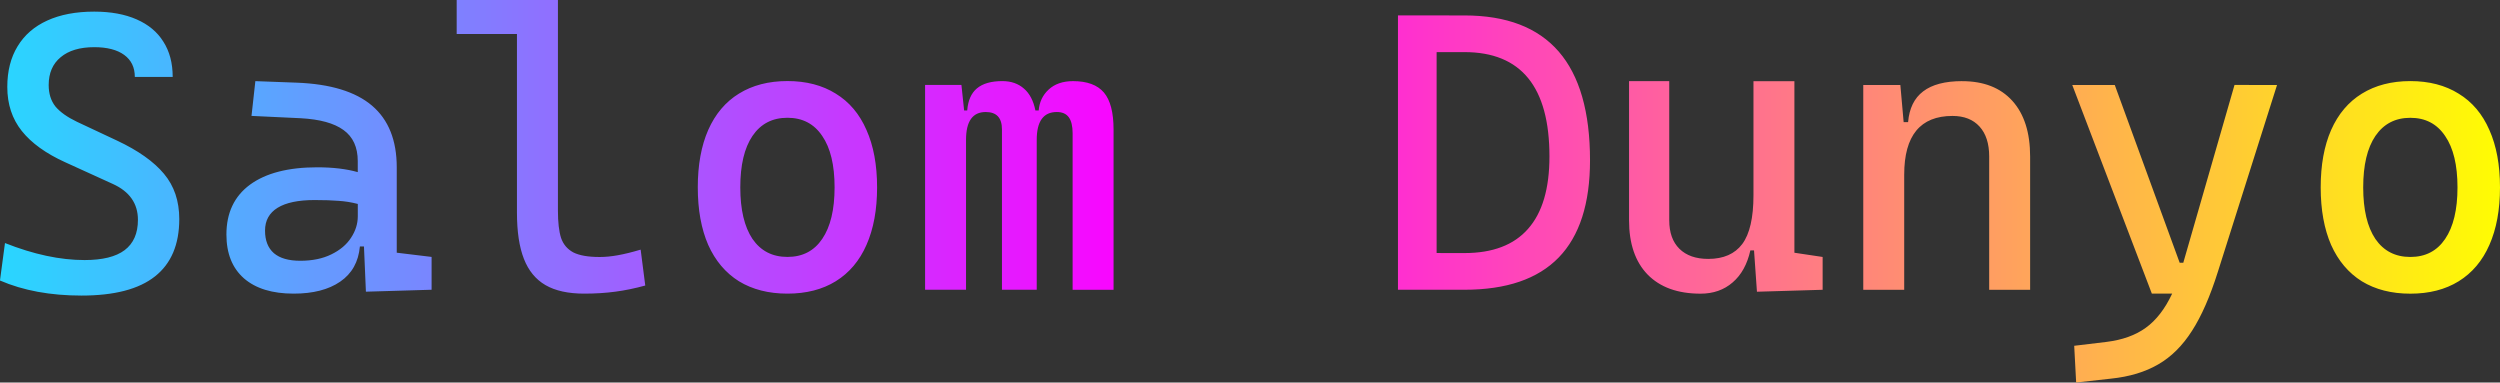 <svg width="66.869mm" height="10.232mm" version="1.1" viewBox="0 0 66.869 10.232" xmlns="http://www.w3.org/2000/svg">
<rect x="0" y="0" width="66.869" height="10.232" fill="#333333" stroke="none"/>
<g stroke-width=".265" aria-label=" Salom Dunyo">
<style> @keyframes animate { 0% { filter: hue-rotate(360deg);} 100% { filter: hue-rotate(0deg);} } path {fill: url(#grad);animation: animate linear 5s infinite ;} </style> <linearGradient id="grad"> <stop offset="0%" stop-color="cyan" /> <stop offset="50%" stop-color="magenta" /> <stop offset="100%" stop-color="yellow" /> </linearGradient>
<path d="m64.471 7.855q-0.754 0-1.297-0.331-0.537-0.336-0.822-0.972-0.279-0.641-0.279-1.54 0-0.899 0.279-1.535 0.284-0.641 0.822-0.972 0.543-0.336 1.297-0.336 0.754 0 1.292 0.336 0.543 0.331 0.822 0.972 0.284 0.636 0.284 1.535 0 0.899-0.284 1.54-0.279 0.636-0.822 0.972-0.537 0.331-1.292 0.331zm0-0.982q0.605 0 0.93-0.481 0.331-0.486 0.331-1.38 0-0.894-0.331-1.375-0.326-0.486-0.93-0.486t-0.935 0.486q-0.326 0.481-0.326 1.375 0 0.894 0.326 1.38 0.331 0.481 0.935 0.481zm-3.566-4.599-1.581 4.992q-0.31 0.987-0.692 1.581-0.382 0.599-0.904 0.899-0.522 0.305-1.266 0.382l-0.93 0.103-0.052-0.982 0.858-0.103q0.641-0.078 1.054-0.377 0.419-0.3 0.708-0.915h-0.543l-2.129-5.581h1.137l1.736 4.754h0.098l0.005-0.021 1.364-4.734zm-8.423-0.103q0.868 0 1.344 0.527 0.475 0.527 0.475 1.488v3.566h-1.095v-3.566q0-0.517-0.258-0.801t-0.723-0.284q-1.292 0-1.292 1.571v3.08h-1.095v-5.478h0.992l0.088 0.992h0.119q0.047-0.553 0.403-0.822 0.357-0.274 1.044-0.274zm-3.731 4.702v0.878l-1.757 0.052-0.078-1.106h-0.098q-0.124 0.558-0.475 0.858-0.346 0.3-0.858 0.3-0.915 0-1.416-0.512-0.496-0.512-0.496-1.452v-3.721h1.075v3.721q0 0.496 0.274 0.765t0.77 0.269q0.61 0 0.909-0.398 0.3-0.403 0.3-1.307v-3.049h1.095v4.589zm-9.581-6.46q1.685 0 2.522 0.966 0.837 0.966 0.837 2.909 0 1.736-0.837 2.599-0.837 0.863-2.522 0.863h-1.778v-7.338zm0 6.356q1.132 0 1.7-0.646 0.574-0.646 0.574-1.938 0-2.791-2.274-2.791h-0.744v5.374zm-10.47-4.599q0.568 0 0.827 0.305 0.258 0.305 0.258 0.987v4.289h-1.095v-4.186q0-0.289-0.103-0.429-0.103-0.14-0.32-0.14-0.537 0-0.537 0.744v4.01h-0.93v-4.289q0-0.465-0.434-0.465-0.527 0-0.527 0.744v4.01h-1.095v-5.478h0.972l0.072 0.682h0.083q0.031-0.398 0.258-0.589 0.233-0.196 0.682-0.196 0.351 0 0.579 0.202 0.227 0.196 0.305 0.584h0.088q0.026-0.336 0.264-0.558 0.243-0.227 0.656-0.227zm-7.638 5.684q-0.754 0-1.297-0.331-0.537-0.336-0.822-0.972-0.279-0.641-0.279-1.54 0-0.899 0.279-1.535 0.284-0.641 0.822-0.972 0.543-0.336 1.297-0.336 0.754 0 1.292 0.336 0.543 0.331 0.822 0.972 0.284 0.636 0.284 1.535 0 0.899-0.284 1.54-0.279 0.636-0.822 0.972-0.537 0.331-1.292 0.331zm0-0.982q0.605 0 0.93-0.481 0.331-0.486 0.331-1.38 0-0.894-0.331-1.375-0.326-0.486-0.93-0.486-0.605 0-0.935 0.486-0.326 0.481-0.326 1.375 0 0.894 0.326 1.38 0.331 0.481 0.935 0.481zm-3.803 0.765q-0.413 0.114-0.801 0.165-0.388 0.052-0.832 0.052-0.641 0-1.034-0.227-0.393-0.227-0.579-0.703-0.186-0.475-0.186-1.24v-4.775h-1.612v-0.909h2.708v5.633q0 0.465 0.083 0.729 0.088 0.258 0.326 0.388 0.243 0.124 0.708 0.124 0.227 0 0.486-0.047 0.264-0.047 0.61-0.15zm-5.715-0.765v0.878l-1.757 0.052-0.052-1.209h-0.109q-0.057 0.62-0.527 0.941-0.465 0.32-1.245 0.32-0.858 0-1.328-0.408-0.47-0.413-0.47-1.173 0-0.868 0.63-1.333 0.636-0.465 1.798-0.465 0.63 0 1.085 0.129v-0.295q0-0.558-0.382-0.832-0.377-0.274-1.147-0.315l-1.313-0.062 0.103-0.93 1.106 0.041q1.354 0.052 2.015 0.615 0.661 0.563 0.661 1.649v2.284zm-3.514 0.103q0.486 0 0.832-0.171 0.351-0.171 0.527-0.444 0.181-0.274 0.181-0.574v-0.331q-0.258-0.067-0.517-0.083-0.253-0.021-0.641-0.021-0.651 0-0.987 0.207t-0.336 0.61q0 0.398 0.238 0.605 0.238 0.202 0.703 0.202zm-4.899-3.214q0.847 0.398 1.256 0.889 0.408 0.486 0.408 1.209 0 1.023-0.651 1.535-0.646 0.512-1.964 0.512-1.251 0-2.181-0.403l0.134-1.002q1.147 0.455 2.129 0.455 0.718 0 1.07-0.264 0.357-0.269 0.357-0.811 0-0.656-0.672-0.961l-1.271-0.579q-0.775-0.351-1.163-0.837-0.388-0.486-0.388-1.178 0-0.636 0.274-1.085 0.274-0.455 0.796-0.692 0.522-0.238 1.256-0.238 0.661 0 1.132 0.207 0.475 0.207 0.718 0.599 0.248 0.388 0.248 0.941h-1.013q0-0.382-0.284-0.589-0.284-0.207-0.801-0.207-0.579 0-0.899 0.269-0.32 0.264-0.32 0.744 0 0.346 0.181 0.574 0.186 0.222 0.574 0.408z"/>
</g>
</svg>
